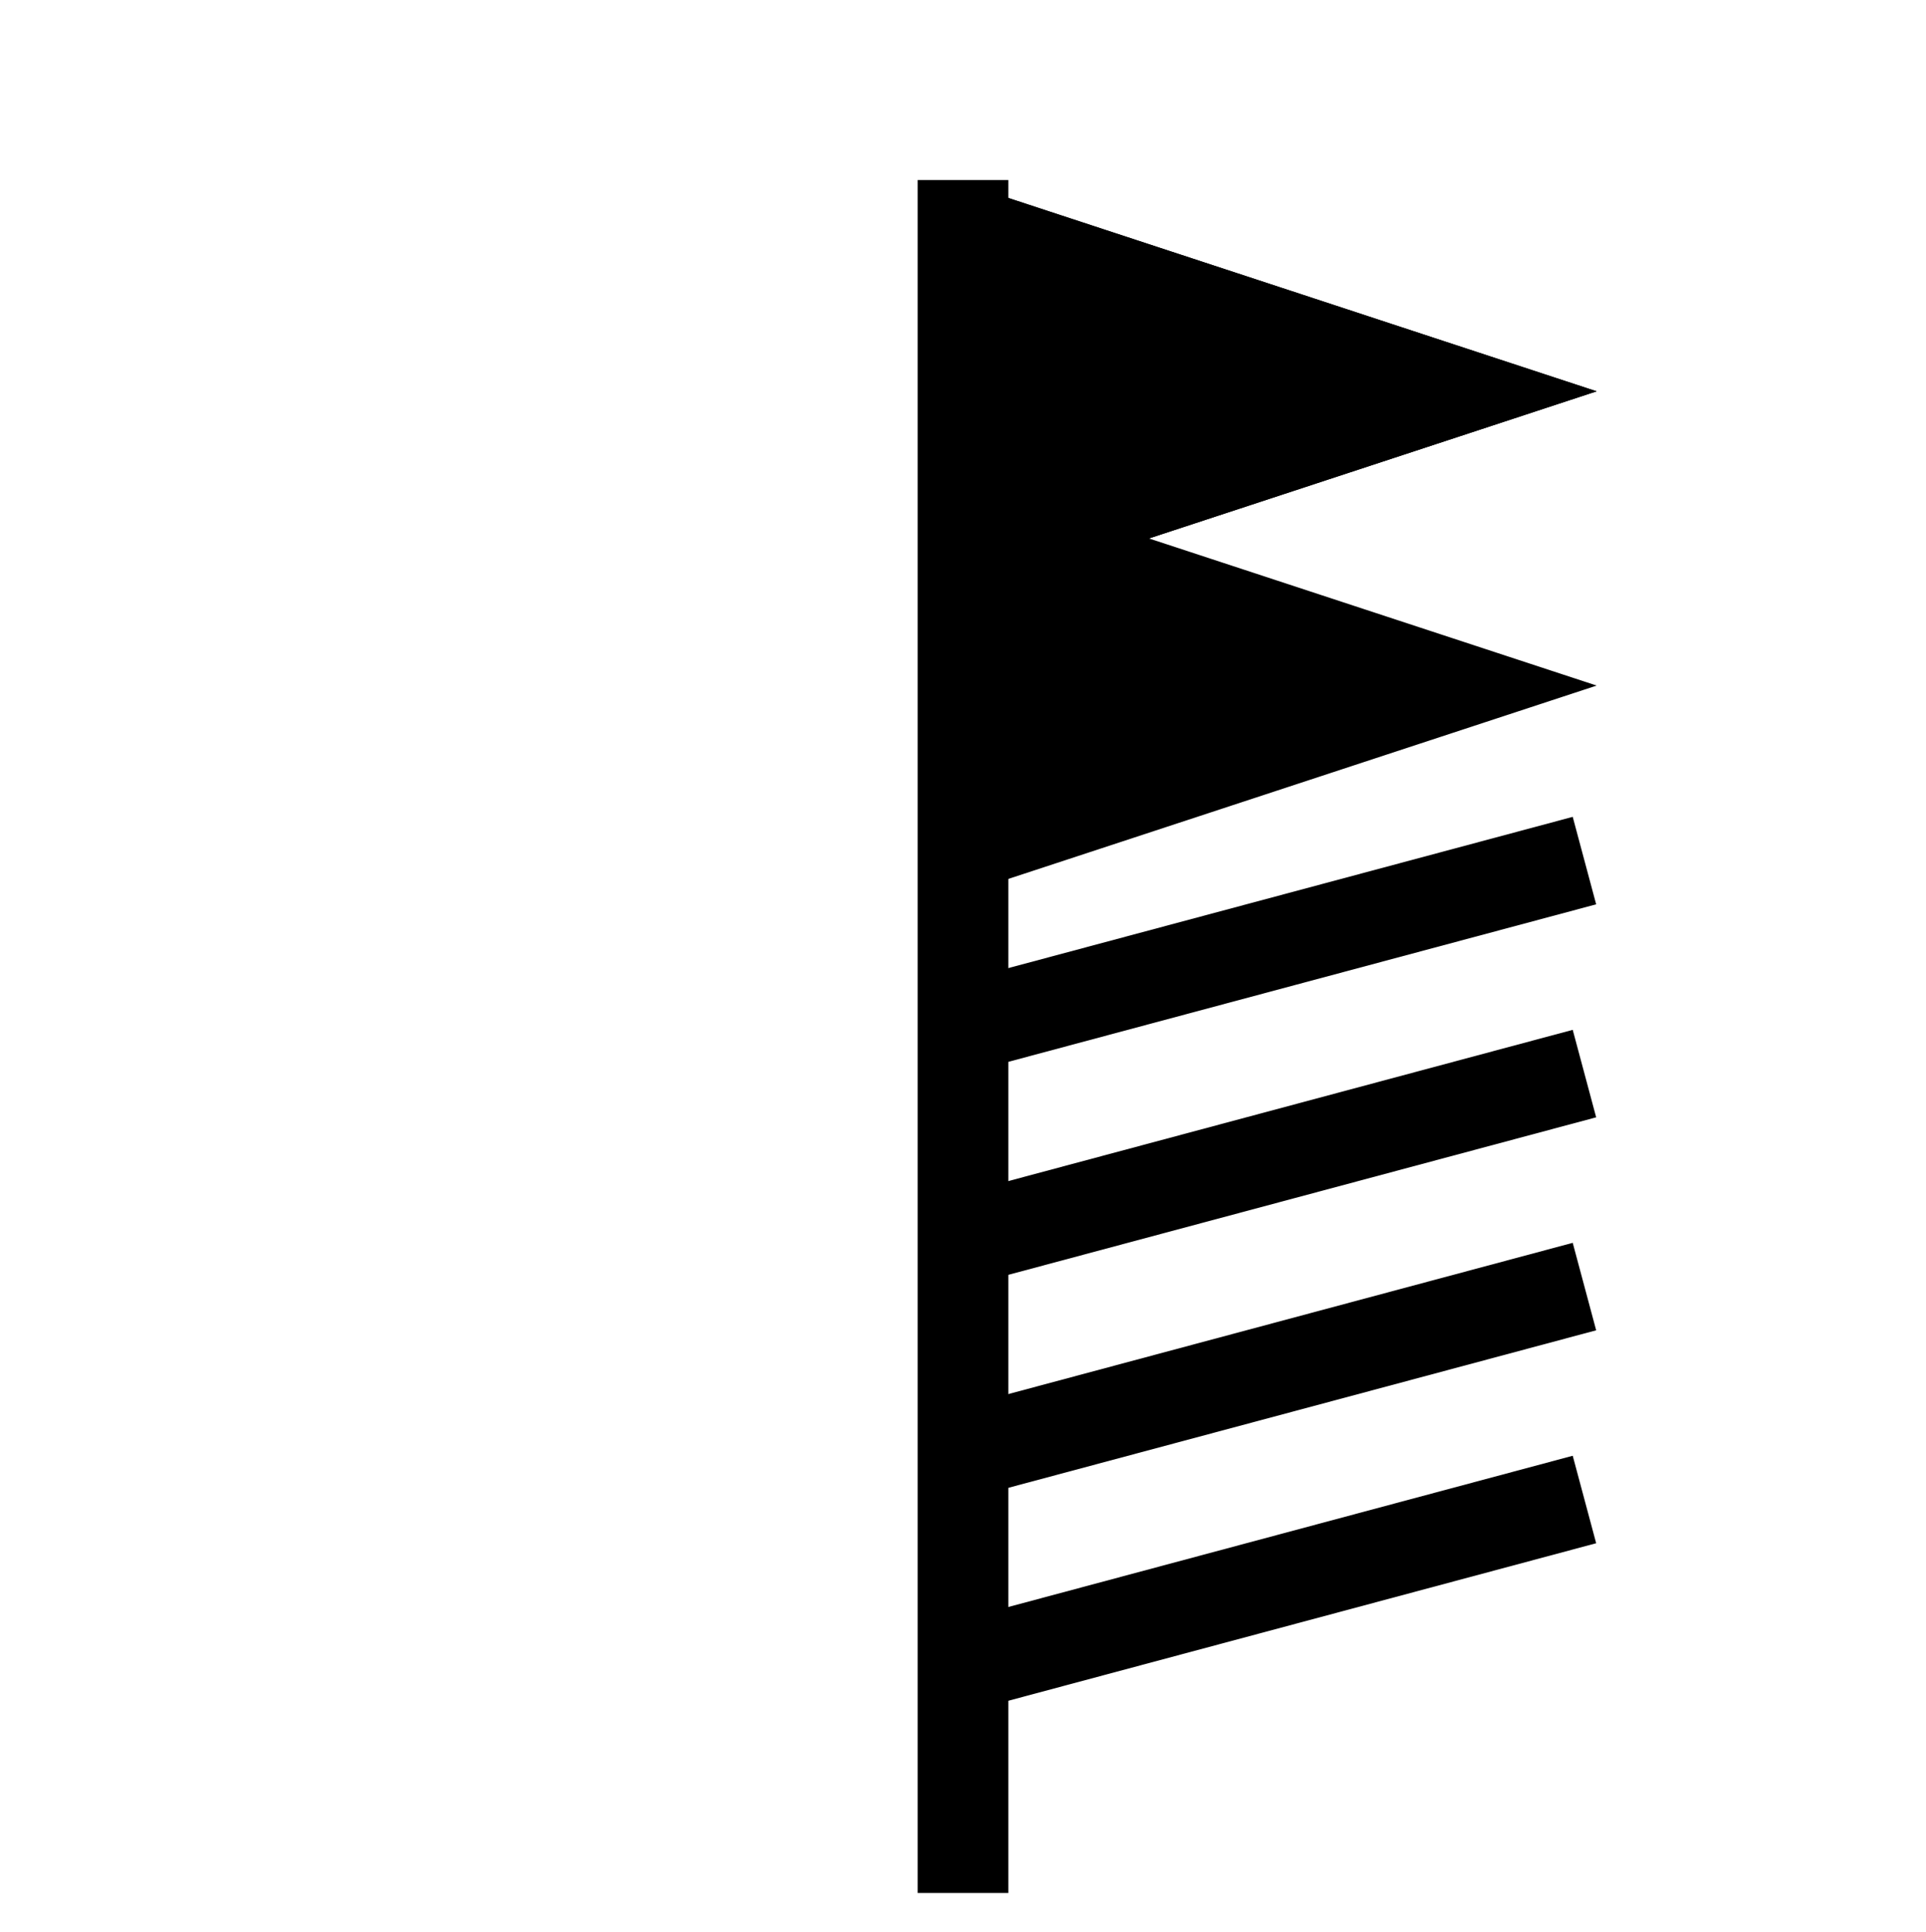 <?xml version="1.0" encoding="UTF-8" standalone="no"?>
<!-- Created with Inkscape (http://www.inkscape.org/) -->

<svg
   width="31.9mm"
   height="32mm"
   viewBox="0 0 31.9 32"
   version="1.1"
   id="svg5"
   xmlns="http://www.w3.org/2000/svg"
   xmlns:svg="http://www.w3.org/2000/svg">
  <defs
     id="defs2" />
  <g
     id="layer1"
     transform="translate(-255.95,-64.25)">
    <g
       id="g1805">
      <g
         id="use820"
         transform="translate(255.9,64.2)"
         style="fill:#ff0000">
        <path
           style="fill:#ff00ff;fill-opacity:0.199;stroke:#000000;stroke-width:1.5;stroke-dasharray:none;paint-order:stroke fill markers"
           d="M 16,31.406 V 3.032"
           id="path82264" />
        <rect
           style="fill:none;fill-opacity:0.199;stroke:none;stroke-width:0.1;paint-order:stroke fill markers"
           id="rect82266"
           width="31.9"
           height="32"
           x="0.05"
           y="0.05" />
      </g>
      <path
         style="fill:#000000;fill-opacity:1;stroke:none;stroke-width:1.219;paint-order:stroke fill markers"
         d="m 272.263,74.062 10.132,-3.33 -10.132,-3.33 z"
         id="use1105" />
      <path
         style="fill:#000000;fill-opacity:1;stroke:none;stroke-width:1.219;paint-order:stroke fill markers"
         d="m 272.263,74.062 10.132,-3.33 -10.132,-3.33 z"
         id="use1183" />
      <path
         style="fill:#000000;fill-opacity:1;stroke:none;stroke-width:1.219;paint-order:stroke fill markers"
         d="m 272.263,78.936 10.132,-3.33 -10.132,-3.33 z"
         id="use1207" />
      <path
         style="fill:none;fill-opacity:0.199;stroke:#000000;stroke-width:1.5;stroke-dasharray:none;paint-order:stroke fill markers"
         d="m 271.804,81.289 10.389,-2.784"
         id="use1247" />
      <path
         style="fill:none;fill-opacity:0.199;stroke:#000000;stroke-width:1.5;stroke-dasharray:none;paint-order:stroke fill markers"
         d="m 271.804,84.817 10.389,-2.784"
         id="use1249" />
      <path
         style="fill:none;fill-opacity:0.199;stroke:#000000;stroke-width:1.5;stroke-dasharray:none;paint-order:stroke fill markers"
         d="m 271.804,88.345 10.389,-2.784"
         id="use1251" />
      <path
         style="fill:none;fill-opacity:0.199;stroke:#000000;stroke-width:1.5;stroke-dasharray:none;paint-order:stroke fill markers"
         d="m 271.804,91.872 10.389,-2.784"
         id="use1253" />
    </g>
  </g>
</svg>
